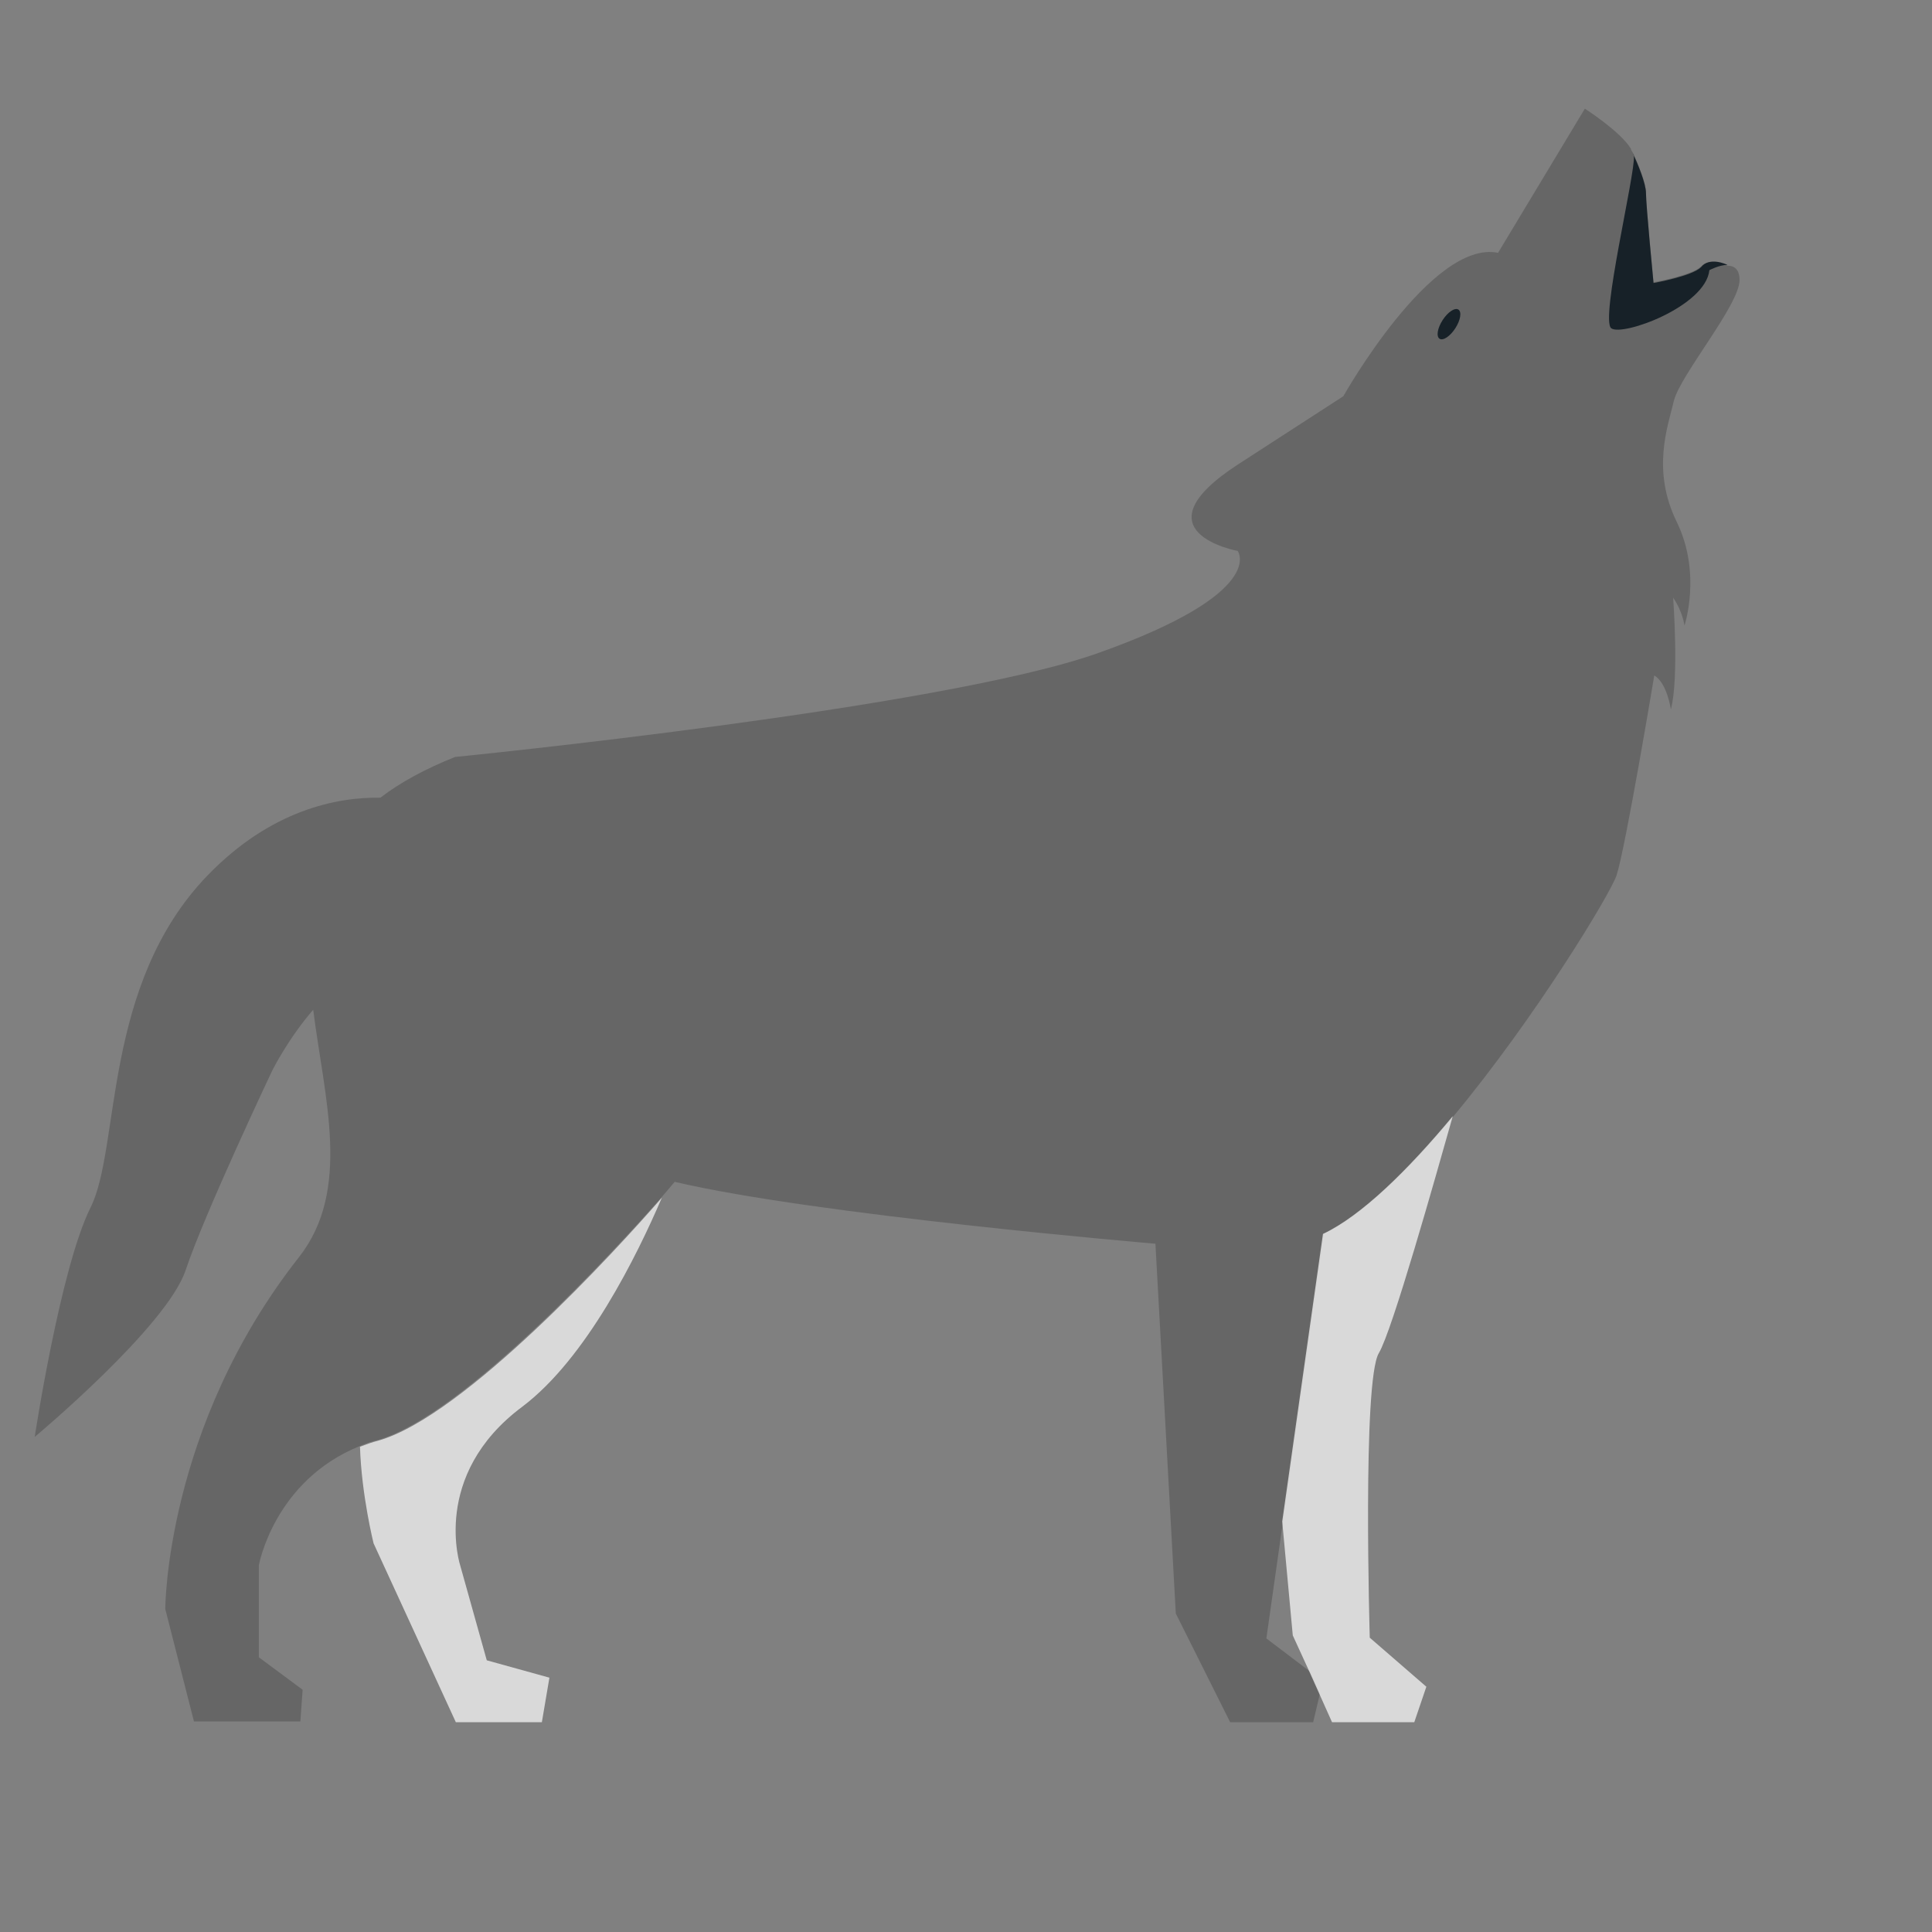 <?xml version="1.0" encoding="utf-8"?>
<!-- Generator: Adobe Illustrator 22.1.0, SVG Export Plug-In . SVG Version: 6.00 Build 0)  -->
<svg version="1.1" id="Layer_1" xmlns="http://www.w3.org/2000/svg" xmlns:xlink="http://www.w3.org/1999/xlink" x="0px" y="0px"
	 viewBox="0 0 256 256" style="enable-background:new 0 0 256 256;" xml:space="preserve">
<rect x="0" y="0" width="256" height="256" fill="#808080" stroke="none"/>
<g style="opacity:0;">
	<path style="fill:#2E5366;" d="M181.5,217l7.5,6.5l-1.6,4.7h-10.9l-1.7-3.8l-1.3-2.9l-2.2-4.8l-1.4-15.1l5.4-38.1
		c5.1-2.4,11.3-8.5,17.2-15.6c-2.3,8.1-8,28.4-9.8,31.4C180.5,183,181.5,217,181.5,217z"/>
	<path style="fill:#2E5366;" d="M64.5,220l8.3,2.3l-1,5.9H60.4l-10.9-23.7c0,0-1.6-6.4-1.8-12.8c0.8-0.3,1.6-0.6,2.4-0.8
		c11.4-3.2,31.6-25.3,37.6-32.2c-3.3,7.7-10,21.3-18.5,27.7C57,195.5,61,207.5,61,207.5L64.5,220z"/>
	<polygon style="fill:#2E5366;" points="175.2,222.8 174.8,224.4 173.4,221.5 	"/>
	<path style="fill:#2E5366;" d="M222.2,69.2c3.3,6.8,1,13.7,1,13.7s-0.2-1.8-1.5-3.7c0,0,0.8,10.7-0.3,14.8c0,0-0.5-3.5-2.2-4.5
		c0,0-3.8,22.8-5,26.5c-0.8,2.4-10.7,18.8-21.6,31.9c-5.9,7.1-12.1,13.2-17.2,15.6l-5.4,38.1l-2.2,15.5l5.8,4.4l1.3,2.9l-0.9,3.8
		H163l-7.2-14.4l-2.7-49c0,0-45-3.8-63.7-8.2c0,0-0.6,0.7-1.7,2c0,0,0,0,0,0c-6,6.8-26.2,28.9-37.6,32.2c-0.9,0.2-1.7,0.5-2.4,0.8
		c-11.4,4.6-13.4,15.8-13.4,15.8v12.2l5.8,4.3l-0.3,4.2H25.7l-3.8-14.9c0,0,0-24.1,17.7-46.6c7-8.9,3.4-21,1.9-32.8
		c-3.3,3.8-5.4,8-5.4,8s-9,19-11.5,26.5s-20,22.1-20,22.1S8,168,12,160s1.5-29.5,15.5-44c8.4-8.7,17.2-10.4,22.9-10.3
		c2.6-2,5.9-3.8,9.9-5.4c0,0,64.6-6.4,85.3-13.8C168.1,78.5,164,73,164,73s-13.8-2.5,0.1-11.5c13.9-9,13.9-9,13.9-9
		s11.7-20.8,20.5-19L210,14.4c0,0,4.7,3,6.1,5.3c0,0,0,0,0,0c0,0.1,0.1,0.3,0.3,0.6c0,0,0,0,0,0c0.6,1.3,1.7,3.9,1.7,5.2
		c0,1.6,1,11.9,1,11.9s5.1-0.9,6.3-2.1c1.1-1.2,3.3-0.2,3.5-0.1h0c0.8,0,1.6,0.4,1.6,1.9c0,3.3-7.8,12.5-8.7,16
		C221,56.5,218.8,62.3,222.2,69.2z"/>
	<path style="fill:#2E5366;" d="M216.4,20.3c-0.1-0.3-0.2-0.5-0.3-0.6C216.3,19.9,216.4,20.1,216.4,20.3z"/>
</g>
<g>
	<path style="opacity:0.2;" d="M222.2,69.2c3.3,6.8,1,13.7,1,13.7s-0.2-1.8-1.5-3.7c0,0,0.8,10.7-0.3,14.8c0,0-0.5-3.5-2.2-4.5
		c0,0-3.8,22.8-5,26.5c-0.8,2.4-10.7,18.8-21.6,31.9c-5.9,7.1-12.1,13.2-17.2,15.6l-5.4,38.1l-2.2,15.5l5.8,4.4l1.3,2.9l-0.9,3.8
		H163l-7.2-14.4l-2.7-49c0,0-45-3.8-63.7-8.2c0,0-0.6,0.7-1.7,2c0,0,0,0,0,0c-6,6.8-26.2,28.9-37.6,32.2c-0.9,0.2-1.7,0.5-2.4,0.8
		c-11.4,4.6-13.4,15.8-13.4,15.8v12.2l5.8,4.3l-0.3,4.2H25.7l-3.8-14.9c0,0,0-24.1,17.7-46.6c7-8.9,3.4-21,1.9-32.8
		c-3.3,3.8-5.4,8-5.4,8s-9,19-11.5,26.5s-20,22.1-20,22.1S8,168,12,160s1.5-29.5,15.5-44c8.4-8.7,17.2-10.4,22.9-10.3
		c2.6-2,5.9-3.8,9.9-5.4c0,0,64.6-6.4,85.3-13.8C168.1,78.5,164,73,164,73s-13.8-2.5,0.1-11.5c13.9-9,13.9-9,13.9-9
		s11.7-20.8,20.5-19L210,14.4c0,0,4.7,3,6.1,5.3c0,0,0,0,0,0c0,0.1,0.1,0.3,0.3,0.6c0,0,0,0,0,0c0.6,1.3,1.7,3.9,1.7,5.2
		c0,1.6,1,11.9,1,11.9s5.1-0.9,6.3-2.1c1.1-1.2,3.3-0.2,3.5-0.1h0c0.8,0,1.6,0.4,1.6,1.9c0,3.3-7.8,12.5-8.7,16
		C221,56.5,218.8,62.3,222.2,69.2z"/>
	<path style="opacity:0.7;fill:#FFFFFF;" d="M181.5,217l7.5,6.5l-1.6,4.7h-10.9l-1.7-3.8l-1.3-2.9l-2.2-4.8l-1.4-15.1l5.4-38.1
		c5.1-2.4,11.3-8.5,17.2-15.6c-2.3,8.1-8,28.4-9.8,31.4C180.5,183,181.5,217,181.5,217z"/>
	<path style="opacity:0.7;fill:#FFFFFF;" d="M64.5,220l8.3,2.3l-1,5.9H60.4l-10.9-23.7c0,0-1.6-6.4-1.8-12.8
		c0.8-0.3,1.6-0.6,2.4-0.8c11.4-3.2,31.6-25.3,37.6-32.2c-3.3,7.7-10,21.3-18.5,27.7C57,195.5,61,207.5,61,207.5L64.5,220z"/>
	
		<ellipse transform="matrix(0.543 -0.84 0.84 0.543 51.76 180.855)" style="fill:#172128;" cx="191.9" cy="42.9" rx="2.3" ry="1"/>
	<path style="fill:#172128;" d="M228.9,35.1c-1.1,0-2.4,0.7-2.4,0.7c-0.5,4.8-11.5,8.8-13,7.7s3.2-20.5,3-22.8c0-0.1,0-0.2-0.1-0.3
		c0.6,1.3,1.7,3.9,1.7,5.2c0,1.6,1,11.9,1,11.9s5.1-0.9,6.3-2.1C226.5,34,228.7,35,228.9,35.1z"/>
</g>
</svg>
